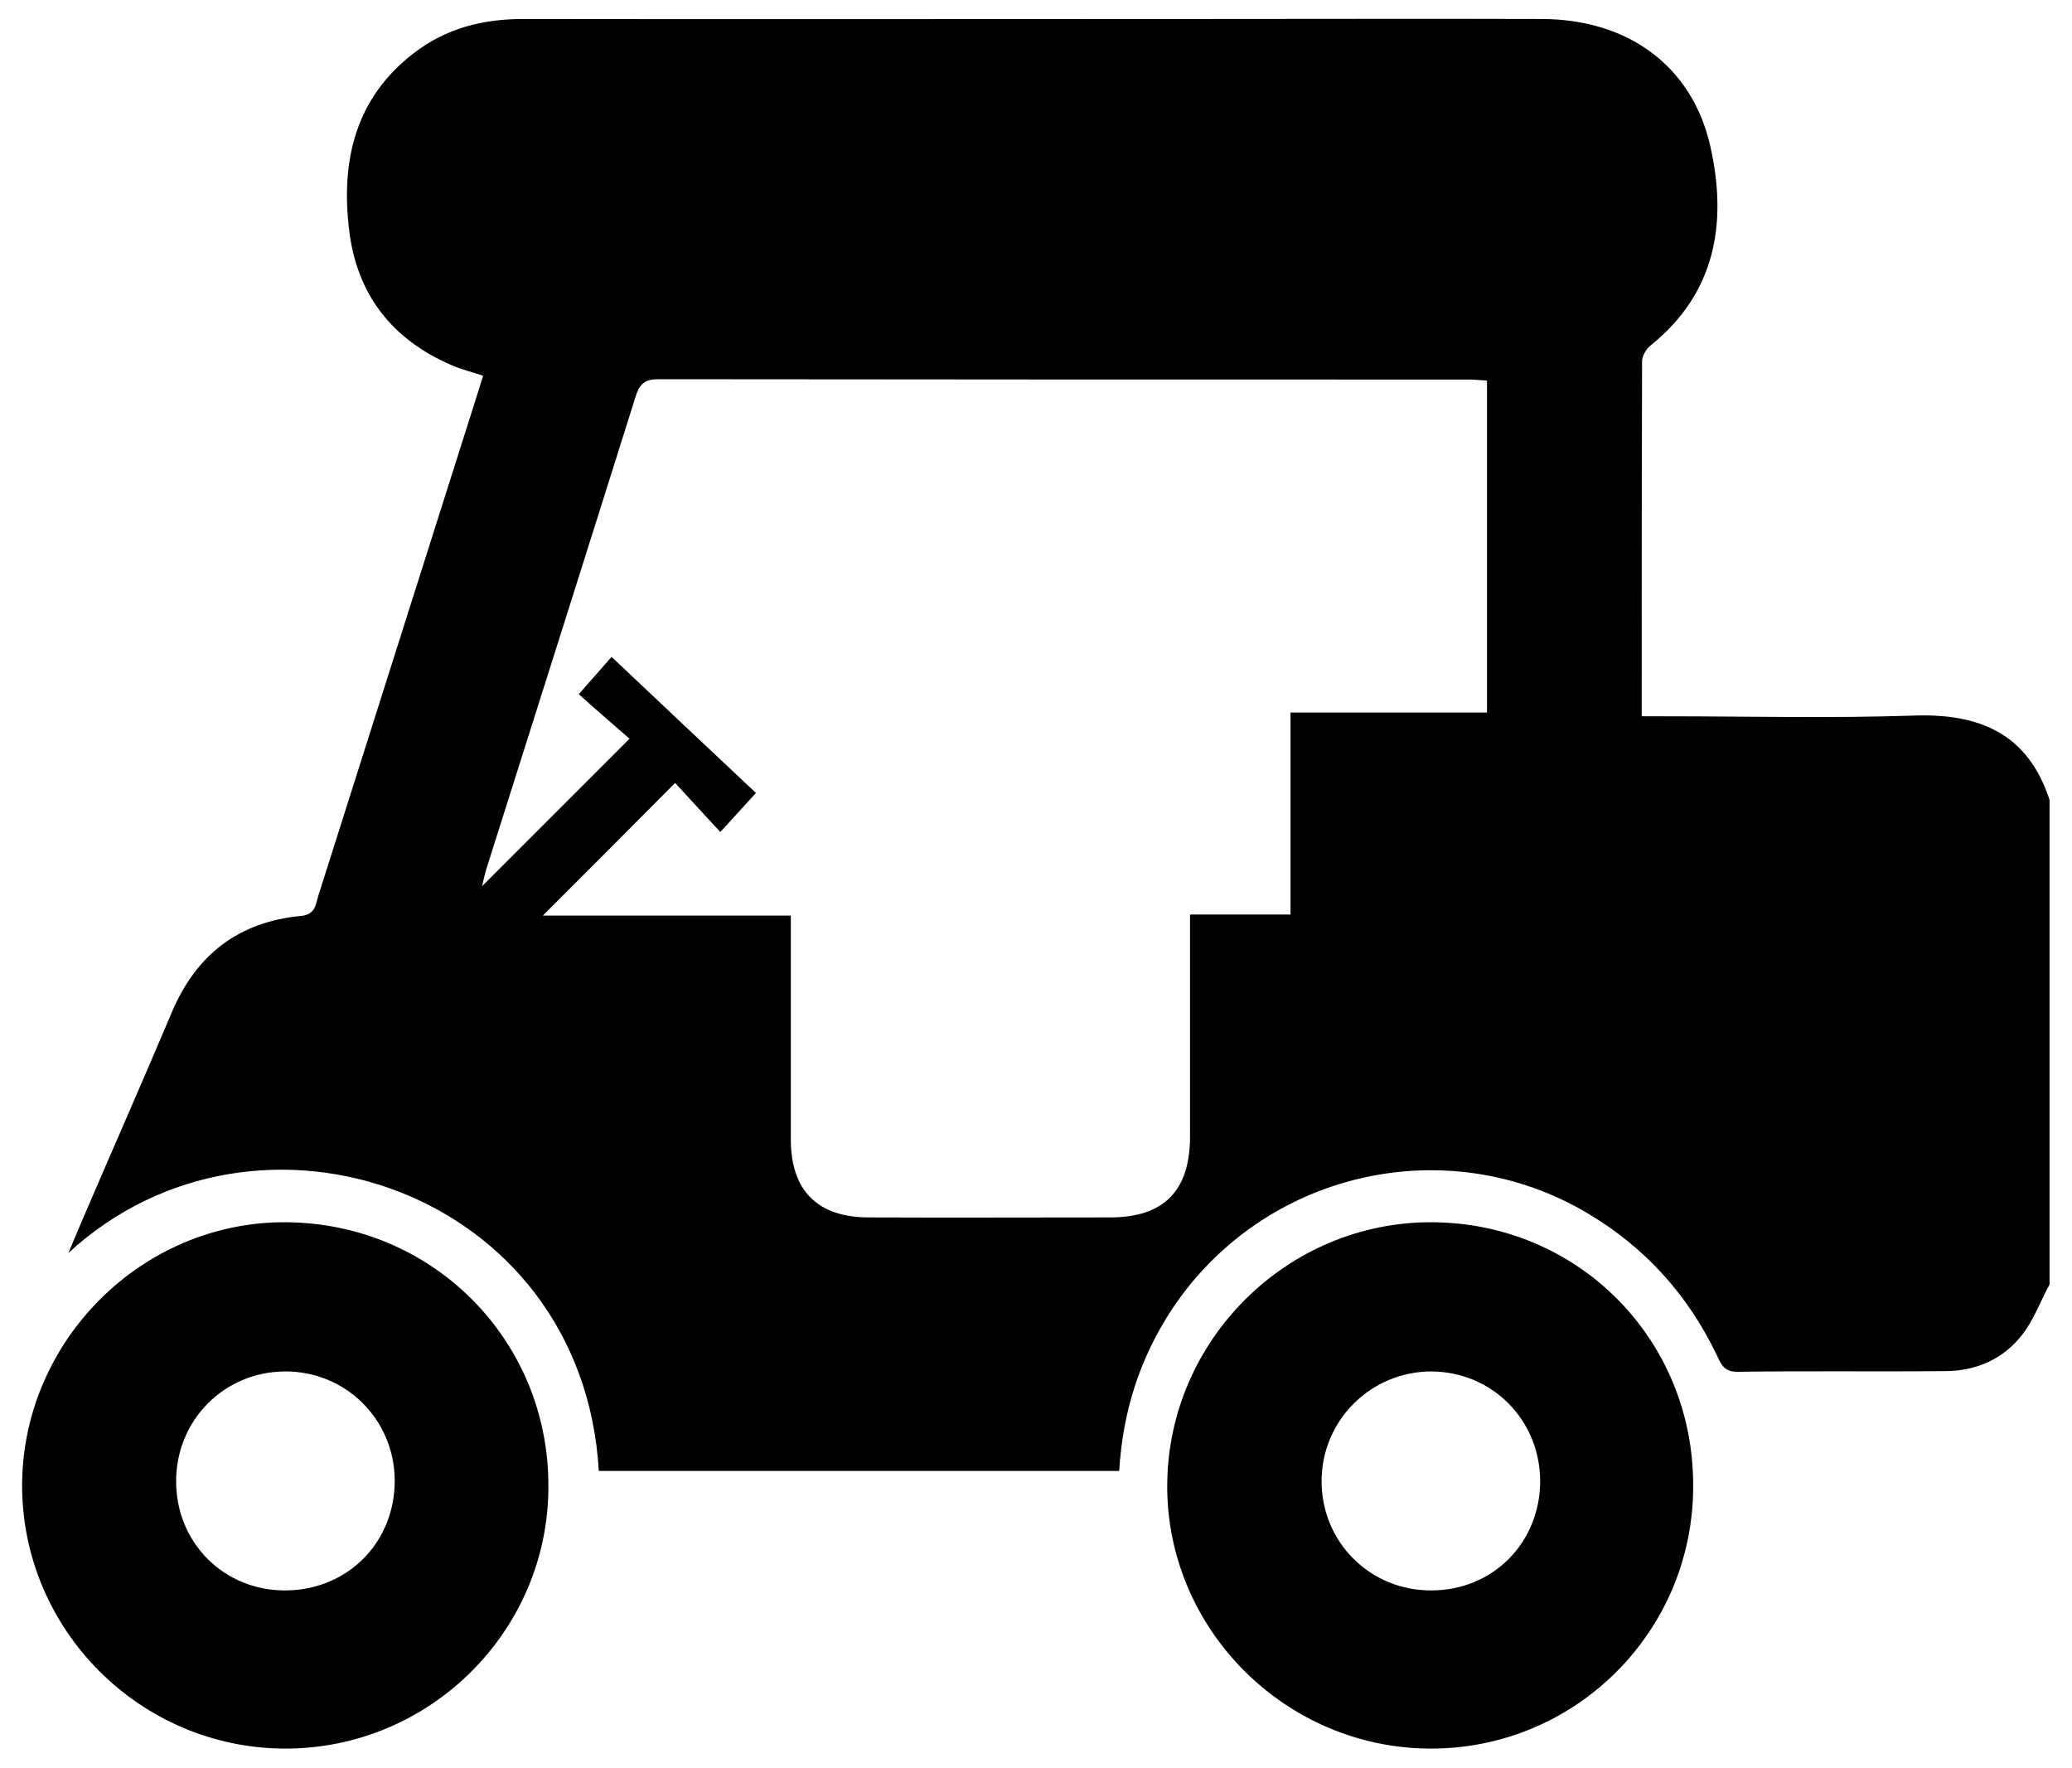 <?xml version="1.0" encoding="utf-8"?>
<!-- Generator: Adobe Illustrator 24.1.1, SVG Export Plug-In . SVG Version: 6.00 Build 0)  -->
<svg version="1.1" id="Capa_1" xmlns="http://www.w3.org/2000/svg" xmlns:xlink="http://www.w3.org/1999/xlink" x="0px" y="0px"
	 viewBox="0 0 600 512" style="enable-background:new 0 0 600 512;" xml:space="preserve">
<path d="M593.5,371.9c-2.6,4.8-4.5,10.1-7.8,14.4c-5.5,7.2-13.4,10.7-22.5,10.7c-20.1,0.2-40.1-0.1-60.2,0.2c-3.9,0-4.7-2.4-5.9-4.9
	c-8.3-17.3-20.6-31-37.2-40.9C419,327,366,339.2,339.5,378.9c-9.4,14.2-14.4,29.8-15.4,47c-50.4,0-100.6,0-150.7,0
	c-4.7-81.1-98.8-113.6-153.6-63.1c1.8-4.2,3.1-7.3,4.4-10.4c8.5-19.8,17.2-39.5,25.6-59.4c7.1-16.7,19.4-26.1,37.4-27.8
	c4.2-0.4,4.2-3.4,5-5.9c13.9-43.8,27.8-87.6,41.7-131.5c2-6.2,3.9-12.3,6-19c-3.2-1.1-6.3-1.8-9.2-3.1
	c-17.2-7.4-27.4-20.5-29.6-39.1c-2.4-20,1.7-38.1,18.7-51.2c9.3-7.2,20-9.9,31.6-9.9c65.2,0.1,130.3,0,195.5,0
	c33.2,0,66.5-0.1,99.7,0c24.8,0.1,43.5,13.6,48.7,37c4.9,21.9,1.6,42.3-17.3,57.5c-1.3,1-2.5,3.1-2.5,4.6c-0.1,34-0.1,68-0.1,102.8
	c2.3,0,4.4,0,6.4,0c24.1,0,48.2,0.6,72.2-0.2c19.1-0.7,33.2,5.1,39.5,24.4C593.5,278.6,593.5,325.2,593.5,371.9z M430.6,110.2
	c-2-0.1-3.5-0.3-5-0.3c-78.3,0-156.7,0-235-0.1c-4.1,0-5.5,1.6-6.6,5.2c-14.3,45.5-28.7,90.9-43.1,136.4c-0.5,1.6-0.9,3.4-1.3,5.2
	c14.1-14.1,27.8-27.8,42.7-42.7c-5-4.4-10.3-8.9-14.7-12.9c3.4-3.9,6.4-7.3,9.5-10.8c14.4,13.6,28.5,26.9,41.8,39.4
	c-3.4,3.7-6.4,7-10.3,11.3c-4.6-4.9-9.2-10-13.1-14.2c-12.9,13-25.5,25.6-38.3,38.4c23.6,0,47.5,0,71.8,0c0,2.8,0,4.8,0,6.9
	c0,19.3,0,38.6,0,57.9c0,14.8,7.7,22.6,22.6,22.6c23.3,0.1,46.6,0,69.9,0c15.5,0,23.1-7.7,23.1-23.4c0-19.3,0-38.6,0-57.9
	c0-2,0-4,0-6.4c10.1,0,19.2,0,29.1,0c0-19.6,0-38.7,0-58.5c19.4,0,38.1,0,56.9,0C430.6,174.2,430.6,142.5,430.6,110.2z"/>
<path d="M82.5,506.3c-42-0.1-76.2-34.5-76.1-76.4c0.2-41.8,34.8-76.3,76.5-76c42.4,0.3,76,34.1,75.9,76.4
	C158.9,472.2,124.5,506.4,82.5,506.3z M114.3,428.6c-0.1-17.6-14.2-31.6-31.8-31.5c-17.6,0.1-31.5,14.1-31.5,31.8
	c0,18,14.1,31.9,32.1,31.6C100.9,460.2,114.4,446.4,114.3,428.6z"/>
<path d="M414.2,506.3c-42-0.1-76.4-34.6-76.2-76.3c0.2-41.9,34.7-76.2,76.5-76.1c42.4,0.1,75.9,33.8,75.8,76.3
	C490.4,472.3,456.3,506.4,414.2,506.3z M446,428.8c-0.1-17.7-13.9-31.6-31.5-31.7c-17.5,0-31.7,14.1-31.8,31.6
	c-0.1,17.8,14.1,32,32,31.8C432.4,460.4,446,446.6,446,428.8z"/>
</svg>

